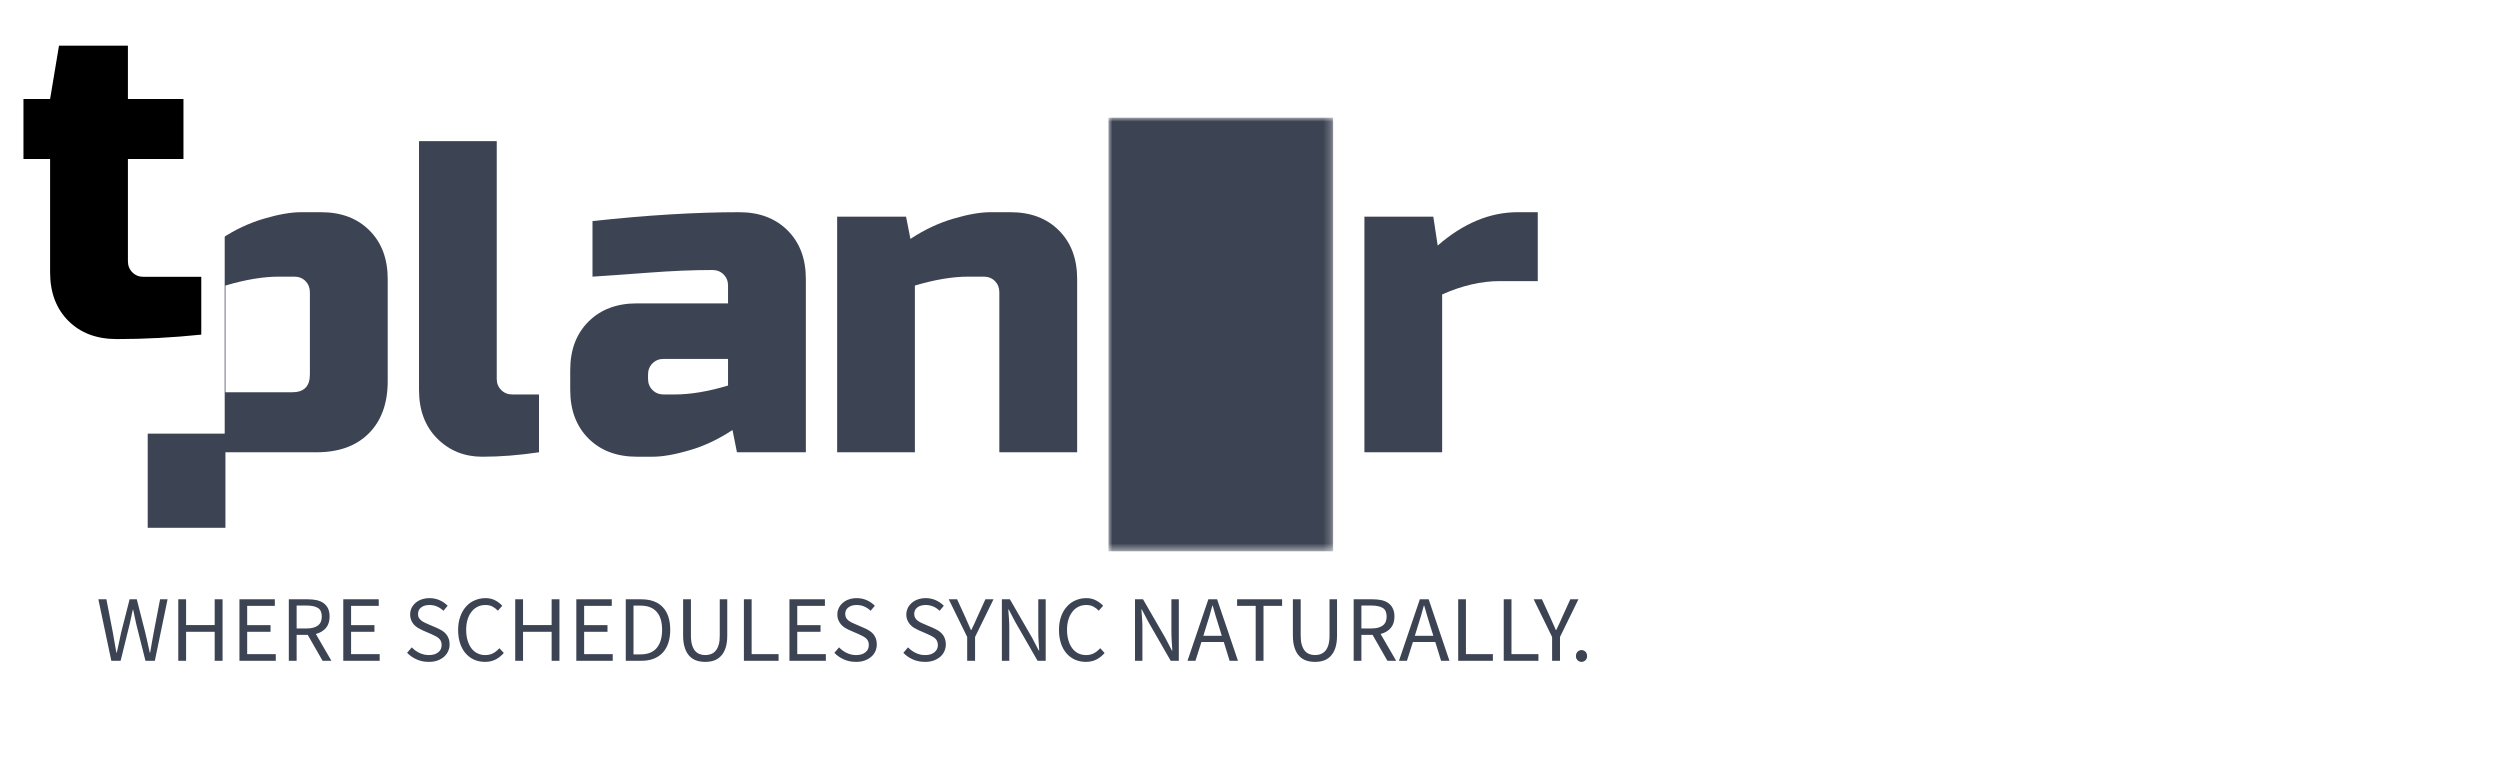 <?xml version="1.0" encoding="utf-8"?>
<svg data-v-0dd9719b="" version="1.0" xmlns="http://www.w3.org/2000/svg" width="100%" height="100%" viewBox="0 0 320 100" preserveAspectRatio="xMidYMid meet" color-interpolation-filters="sRGB" style="margin: auto;">
  <g data-v-0dd9719b="" fill="#3c4352" class="newinitialsvg-g newinitialsvg" transform="matrix(1, 0, 0, 1, 12.585, 15.059)">
    <g class="tp-name" transform="translate(6.316,0)">
      <g transform="translate(0, 0)">
        <g data-gra="path-name" fill="#3c4352" transform="translate(0,3)">
          <g transform="scale(1)">
            <path d="M21.62-22.48L19.63-22.48Q16.62-22.48 12.80-21.34L12.80-21.34L12.80-7.68L21.34-7.68Q23.61-7.68 23.61-9.96L23.61-9.96L23.61-20.48Q23.61-21.34 23.05-21.91Q22.48-22.48 21.62-22.48L21.62-22.48ZM24.47 0L12.80 0L12.80 9.67L2.85 9.67L2.85-30.16L11.67-30.16L12.23-27.31Q14.91-29.08 17.73-29.90Q20.54-30.73 22.48-30.73L22.48-30.73L25.04-30.73Q28.91-30.73 31.24-28.39Q33.57-26.06 33.57-22.19L33.57-22.19L33.57-9.10Q33.57-4.84 31.15-2.42Q28.74 0 24.47 0L24.47 0Z" transform="translate(-2.845, 39.832)"/>
          </g>
        </g>
      </g>
      <g transform="translate(34.727, 0)">
        <g data-gra="path-name" fill="#3c4352" transform="translate(0,3)">
          <g transform="scale(1)">
            <path d="M18.21-7.40L18.21 0Q14.40 0.57 10.95 0.57Q7.51 0.57 5.18-1.76Q2.85-4.10 2.85-7.97L2.85-7.97L2.85-39.83L12.80-39.83L12.80-9.39Q12.80-8.54 13.37-7.97Q13.94-7.40 14.79-7.40L14.79-7.40L18.21-7.40Z" transform="translate(-2.845, 39.832)"/>
          </g>
        </g>
      </g>
      <g transform="translate(54.091, 0)">
        <g data-gra="path-name" fill="#3c4352" transform="translate(0,3)">
          <g transform="scale(1)">
            <path d="M13.37-7.40L14.79-7.40Q17.81-7.40 21.62-8.54L21.62-8.54L21.62-11.95L13.37-11.95Q12.52-11.95 11.95-11.38Q11.38-10.81 11.38-9.96L11.38-9.96L11.38-9.39Q11.38-8.54 11.95-7.97Q12.52-7.40 13.37-7.40L13.37-7.40ZM4.27-22.48L4.27-29.59Q14.68-30.73 23.05-30.73L23.05-30.73Q26.91-30.73 29.25-28.39Q31.58-26.06 31.58-22.19L31.58-22.19L31.58 0L22.76 0L22.19-2.85Q19.52-1.08 16.70-0.26Q13.88 0.57 11.95 0.57L11.95 0.57L9.96 0.57Q6.09 0.57 3.76-1.76Q1.42-4.10 1.42-7.97L1.42-7.97L1.42-10.53Q1.42-14.40 3.76-16.73Q6.09-19.06 9.96-19.06L9.96-19.06L21.62-19.06L21.62-21.34Q21.62-22.19 21.05-22.76Q20.48-23.33 19.63-23.33L19.63-23.33Q15.93-23.33 11.47-22.99Q7.00-22.65 4.27-22.48L4.27-22.48Z" transform="translate(-1.423, 39.832)"/>
          </g>
        </g>
      </g>
      <g transform="translate(88.249, 0)">
        <g data-gra="path-name" fill="#3c4352" transform="translate(0,3)">
          <g transform="scale(1)">
            <path d="M21.62-22.48L19.63-22.48Q16.62-22.48 12.80-21.34L12.80-21.34L12.80 0L2.85 0L2.85-30.16L11.67-30.16L12.23-27.31Q14.91-29.08 17.73-29.90Q20.54-30.73 22.48-30.73L22.48-30.73L25.04-30.73Q28.91-30.73 31.24-28.39Q33.57-26.06 33.57-22.19L33.57-22.19L33.57 0L23.61 0L23.61-20.48Q23.61-21.34 23.05-21.91Q22.48-22.48 21.62-22.48L21.62-22.48Z" transform="translate(-2.845, 39.832)"/>
          </g>
        </g>
      </g>
      <g class="tp-graph" transform="translate(122.977, 0)" mask="url(#499a1035-d1c3-4ee6-8897-cae2bcec16a5)">
        <rect data-gra="graph-name" fill="#3c4352" x="0" y="0" width="28.761" height="55.505"/>
        <g data-gra="path-name" transform="translate(3.001,3)">
          <g transform="scale(1)" fill="#3c4352">
            <path d="M23.90-7.40L23.90 0Q18.38 0.57 13.09 0.57L13.09 0.57Q9.22 0.57 6.89-1.76Q4.55-4.10 4.55-7.97L4.55-7.97L4.55-22.48L1.14-22.48L1.14-30.16L4.55-30.16L5.69-36.99L14.51-36.99L14.51-30.16L21.62-30.16L21.62-22.48L14.51-22.48L14.51-9.39Q14.51-8.54 15.08-7.97Q15.65-7.40 16.50-7.40L16.50-7.40L23.90-7.40Z" transform="translate(-1.138, 39.832)"/>
          </g>
        </g>
      </g>
      <g transform="translate(155.738, 0)">
        <g data-gra="path-name" fill="#3c4352" transform="translate(0,3)">
          <g transform="scale(1)">
            <path d="M25.04-21.91L20.20-21.91Q16.62-21.91 12.80-20.20L12.80-20.20L12.80 0L2.85 0L2.85-30.16L11.67-30.16L12.23-26.46Q17.13-30.73 22.48-30.73L22.48-30.73L25.04-30.73L25.04-21.91Z" transform="translate(-2.845, 39.832)"/>
          </g>
        </g>
      </g>
    </g>
    <g data-gra="path-slogan" fill-rule="" class="tp-slogan" fill="#3c4352" transform="translate(0,61.505)">
      <g transform="scale(1, 1)">
        <g transform="scale(1)">
          <path d="M0.28-7.87L1.94 0L3.13 0L4.30-4.74C4.36-5.04 4.43-5.34 4.49-5.63C4.56-5.93 4.63-6.22 4.69-6.53L4.74-6.53C4.80-6.22 4.87-5.93 4.93-5.63C4.99-5.34 5.05-5.04 5.12-4.74L6.31 0L7.51 0L9.14-7.87L8.18-7.87L7.36-3.59C7.28-3.16 7.20-2.74 7.13-2.32C7.06-1.90 6.98-1.48 6.91-1.04L6.86-1.04C6.77-1.48 6.67-1.90 6.58-2.33C6.48-2.75 6.38-3.17 6.29-3.59L5.20-7.87L4.28-7.87L3.19-3.59C3.10-3.16 3.01-2.74 2.92-2.32C2.82-1.90 2.73-1.48 2.64-1.04L2.59-1.04C2.52-1.48 2.44-1.90 2.36-2.32C2.28-2.73 2.21-3.16 2.14-3.59L1.31-7.87ZM10.51-7.87L10.51 0L11.51 0L11.51-3.71L15.17-3.71L15.17 0L16.18 0L16.18-7.87L15.17-7.87L15.17-4.57L11.51-4.57L11.51-7.87ZM18.34-7.87L18.34 0L22.99 0L22.99-0.85L19.33-0.85L19.33-3.71L22.32-3.71L22.32-4.56L19.33-4.56L19.33-7.03L22.87-7.03L22.87-7.87ZM25.66-4.14L25.66-7.07L26.98-7.07C27.59-7.07 28.06-6.96 28.39-6.76C28.72-6.55 28.88-6.18 28.88-5.66C28.88-5.15 28.72-4.77 28.39-4.52C28.06-4.27 27.59-4.14 26.98-4.14ZM28.98 0L30.11 0L28.12-3.43C28.65-3.57 29.08-3.82 29.40-4.19C29.72-4.56 29.88-5.05 29.88-5.66C29.88-6.07 29.81-6.42 29.68-6.70C29.54-6.98 29.35-7.20 29.11-7.38C28.86-7.56 28.57-7.68 28.23-7.76C27.89-7.83 27.52-7.87 27.12-7.87L24.66-7.87L24.66 0L25.66 0L25.66-3.32L27.08-3.32ZM31.63-7.87L31.63 0L36.29 0L36.29-0.85L32.63-0.85L32.63-3.71L35.62-3.71L35.62-4.56L32.63-4.56L32.63-7.03L36.17-7.03L36.17-7.87ZM40.40-1.72L39.80-1.02C40.15-0.66 40.56-0.38 41.03-0.17C41.50 0.04 42.01 0.14 42.56 0.14C42.98 0.14 43.35 0.09 43.68-0.03C44.01-0.15 44.29-0.31 44.52-0.51C44.75-0.71 44.93-0.95 45.05-1.22C45.18-1.50 45.24-1.79 45.24-2.10C45.24-2.39 45.20-2.64 45.11-2.86C45.03-3.08 44.92-3.27 44.77-3.44C44.63-3.60 44.46-3.75 44.26-3.87C44.06-3.99 43.84-4.10 43.62-4.20L42.50-4.68C42.34-4.74 42.19-4.81 42.04-4.89C41.88-4.97 41.74-5.05 41.62-5.15C41.49-5.25 41.39-5.37 41.31-5.50C41.23-5.63 41.20-5.80 41.20-5.99C41.20-6.35 41.33-6.63 41.60-6.83C41.87-7.04 42.22-7.14 42.66-7.14C43.03-7.14 43.36-7.07 43.65-6.94C43.94-6.81 44.21-6.63 44.45-6.40L44.99-7.04C44.71-7.33 44.37-7.57 43.97-7.75C43.57-7.93 43.13-8.02 42.66-8.02C42.30-8.02 41.97-7.96 41.67-7.86C41.37-7.76 41.11-7.61 40.89-7.42C40.67-7.23 40.50-7.01 40.37-6.76C40.25-6.50 40.19-6.22 40.19-5.93C40.19-5.64 40.24-5.39 40.33-5.17C40.43-4.95 40.55-4.76 40.70-4.60C40.86-4.44 41.03-4.30 41.22-4.19C41.41-4.08 41.60-3.98 41.78-3.90L42.91-3.41C43.10-3.32 43.27-3.24 43.43-3.16C43.59-3.08 43.73-2.99 43.84-2.89C43.96-2.79 44.05-2.67 44.12-2.53C44.19-2.39 44.22-2.22 44.22-2.02C44.22-1.63 44.08-1.32 43.79-1.09C43.50-0.85 43.10-0.73 42.58-0.73C42.17-0.73 41.77-0.82 41.39-1.00C41.01-1.18 40.68-1.42 40.40-1.72ZM46.33-3.94C46.33-3.30 46.42-2.72 46.59-2.21C46.76-1.71 47.00-1.28 47.31-0.93C47.62-0.58 47.98-0.32 48.40-0.13C48.82 0.05 49.28 0.14 49.78 0.14C50.28 0.14 50.73 0.04 51.12-0.16C51.51-0.36 51.86-0.64 52.18-1.00L51.61-1.61C51.36-1.33 51.09-1.11 50.80-0.96C50.52-0.81 50.18-0.73 49.80-0.73C49.42-0.73 49.09-0.81 48.79-0.96C48.49-1.11 48.23-1.33 48.02-1.61C47.82-1.89 47.65-2.23 47.54-2.62C47.42-3.02 47.36-3.46 47.36-3.96C47.36-4.45 47.42-4.89 47.54-5.28C47.66-5.67 47.83-6.01 48.05-6.28C48.26-6.56 48.52-6.77 48.83-6.92C49.13-7.07 49.47-7.14 49.85-7.14C50.18-7.14 50.48-7.07 50.73-6.94C50.98-6.81 51.21-6.63 51.42-6.41L51.98-7.04C51.75-7.30 51.46-7.53 51.10-7.72C50.74-7.92 50.32-8.02 49.84-8.02C49.33-8.02 48.87-7.92 48.44-7.73C48.01-7.55 47.64-7.28 47.33-6.92C47.02-6.57 46.77-6.14 46.60-5.64C46.42-5.14 46.33-4.57 46.33-3.94ZM53.64-7.87L53.64 0L54.64 0L54.64-3.71L58.30-3.71L58.30 0L59.30 0L59.30-7.87L58.30-7.87L58.30-4.57L54.64-4.57L54.64-7.87ZM61.46-7.87L61.46 0L66.12 0L66.12-0.85L62.46-0.85L62.46-3.71L65.45-3.71L65.45-4.56L62.46-4.56L62.46-7.03L66-7.03L66-7.87ZM67.79-7.87L67.79 0L69.80 0C70.40 0 70.92-0.09 71.38-0.27C71.83-0.45 72.22-0.71 72.53-1.05C72.84-1.39 73.08-1.81 73.24-2.30C73.40-2.79 73.48-3.35 73.48-3.97C73.48-5.23 73.16-6.19 72.53-6.86C71.90-7.54 70.97-7.87 69.76-7.87ZM69.68-0.82L68.78-0.82L68.78-7.06L69.68-7.06C70.60-7.06 71.29-6.79 71.75-6.26C72.21-5.74 72.44-4.97 72.44-3.97C72.44-2.97 72.21-2.20 71.75-1.64C71.29-1.09 70.60-0.82 69.68-0.82ZM75.13-7.87L75.13-3.25C75.13-2.62 75.20-2.09 75.35-1.66C75.49-1.22 75.69-0.87 75.94-0.61C76.19-0.34 76.49-0.15 76.84-0.03C77.19 0.09 77.56 0.14 77.96 0.14C78.36 0.14 78.74 0.09 79.08-0.03C79.42-0.15 79.72-0.34 79.97-0.61C80.23-0.87 80.42-1.22 80.57-1.66C80.71-2.09 80.78-2.62 80.78-3.25L80.78-7.87L79.82-7.87L79.82-3.23C79.82-2.76 79.78-2.36 79.68-2.04C79.58-1.72 79.45-1.46 79.28-1.27C79.12-1.08 78.92-0.94 78.70-0.86C78.47-0.77 78.23-0.73 77.96-0.73C77.71-0.73 77.47-0.77 77.24-0.86C77.02-0.94 76.83-1.08 76.66-1.27C76.50-1.46 76.37-1.72 76.27-2.04C76.18-2.36 76.13-2.76 76.13-3.23L76.13-7.87ZM82.91-7.87L82.91 0L87.35 0L87.35-0.85L83.90-0.85L83.90-7.87ZM88.74-7.87L88.74 0L93.40 0L93.40-0.85L89.74-0.85L89.74-3.71L92.72-3.71L92.72-4.56L89.74-4.56L89.74-7.03L93.28-7.03L93.28-7.87ZM95.09-1.72L94.49-1.02C94.83-0.66 95.24-0.38 95.71-0.17C96.18 0.04 96.70 0.14 97.25 0.14C97.66 0.14 98.04 0.09 98.36-0.03C98.69-0.15 98.97-0.31 99.20-0.51C99.44-0.71 99.61-0.95 99.74-1.22C99.86-1.50 99.92-1.79 99.92-2.10C99.92-2.39 99.88-2.64 99.80-2.86C99.71-3.08 99.60-3.27 99.46-3.44C99.31-3.60 99.14-3.75 98.94-3.87C98.74-3.99 98.53-4.10 98.30-4.20L97.19-4.68C97.03-4.74 96.87-4.81 96.72-4.89C96.57-4.97 96.43-5.05 96.30-5.15C96.17-5.25 96.07-5.37 95.99-5.50C95.92-5.63 95.88-5.80 95.88-5.99C95.88-6.35 96.01-6.63 96.28-6.83C96.55-7.04 96.90-7.14 97.34-7.14C97.71-7.14 98.04-7.07 98.33-6.94C98.63-6.81 98.89-6.63 99.13-6.40L99.67-7.04C99.39-7.33 99.05-7.57 98.65-7.75C98.25-7.93 97.82-8.02 97.34-8.02C96.98-8.02 96.65-7.96 96.35-7.86C96.05-7.76 95.79-7.61 95.57-7.42C95.35-7.23 95.18-7.01 95.06-6.76C94.93-6.50 94.87-6.22 94.87-5.93C94.87-5.64 94.92-5.39 95.02-5.17C95.11-4.95 95.24-4.76 95.39-4.60C95.54-4.44 95.71-4.30 95.90-4.19C96.10-4.08 96.28-3.98 96.47-3.90L97.60-3.41C97.78-3.32 97.95-3.24 98.11-3.16C98.27-3.08 98.41-2.99 98.53-2.89C98.64-2.79 98.73-2.67 98.80-2.53C98.87-2.39 98.90-2.22 98.90-2.02C98.90-1.63 98.76-1.32 98.47-1.09C98.18-0.85 97.78-0.73 97.26-0.73C96.85-0.73 96.46-0.82 96.08-1.00C95.70-1.18 95.37-1.42 95.09-1.72ZM103.92-1.72L103.32-1.02C103.66-0.66 104.07-0.38 104.54-0.17C105.02 0.04 105.53 0.14 106.08 0.14C106.50 0.14 106.87 0.09 107.20-0.03C107.52-0.15 107.80-0.31 108.04-0.51C108.27-0.71 108.45-0.95 108.57-1.22C108.69-1.50 108.76-1.79 108.76-2.10C108.76-2.39 108.71-2.64 108.63-2.86C108.55-3.08 108.43-3.27 108.29-3.44C108.14-3.60 107.97-3.75 107.77-3.87C107.57-3.99 107.36-4.10 107.14-4.20L106.02-4.68C105.86-4.74 105.70-4.81 105.55-4.89C105.40-4.97 105.26-5.05 105.13-5.15C105.00-5.25 104.90-5.37 104.83-5.50C104.75-5.63 104.71-5.80 104.71-5.99C104.71-6.35 104.85-6.63 105.11-6.83C105.38-7.04 105.74-7.14 106.18-7.14C106.54-7.14 106.87-7.07 107.17-6.94C107.46-6.81 107.72-6.63 107.96-6.40L108.50-7.04C108.22-7.33 107.88-7.57 107.48-7.75C107.08-7.93 106.65-8.02 106.18-8.02C105.82-8.02 105.49-7.96 105.19-7.86C104.89-7.76 104.63-7.61 104.41-7.42C104.19-7.23 104.01-7.01 103.89-6.76C103.77-6.50 103.70-6.22 103.70-5.93C103.70-5.64 103.75-5.39 103.85-5.17C103.94-4.95 104.07-4.76 104.22-4.60C104.37-4.44 104.54-4.30 104.74-4.19C104.93-4.08 105.12-3.98 105.30-3.90L106.43-3.41C106.61-3.32 106.78-3.24 106.94-3.16C107.10-3.08 107.24-2.99 107.36-2.89C107.47-2.79 107.57-2.67 107.63-2.53C107.70-2.39 107.74-2.22 107.74-2.02C107.74-1.63 107.59-1.32 107.30-1.09C107.02-0.85 106.61-0.73 106.09-0.73C105.68-0.73 105.29-0.82 104.91-1.00C104.53-1.18 104.20-1.42 103.92-1.72ZM111.49-3.05L111.49 0L112.50 0L112.50-3.05L114.86-7.87L113.82-7.87L112.81-5.65C112.69-5.36 112.56-5.08 112.43-4.80C112.29-4.52 112.16-4.23 112.02-3.94L111.97-3.94C111.84-4.23 111.71-4.52 111.59-4.80C111.47-5.08 111.34-5.36 111.22-5.65L110.20-7.87L109.13-7.87ZM115.93-7.87L115.93 0L116.88 0L116.88-4.12C116.88-4.53 116.87-4.95 116.84-5.36C116.81-5.77 116.78-6.18 116.75-6.58L116.80-6.58L117.65-4.96L120.50 0L121.54 0L121.54-7.87L120.59-7.87L120.59-3.80C120.59-3.39 120.60-2.97 120.63-2.54C120.66-2.11 120.68-1.70 120.71-1.30L120.66-1.30L119.81-2.93L116.96-7.87ZM123.24-3.94C123.24-3.30 123.33-2.72 123.50-2.21C123.67-1.71 123.91-1.28 124.22-0.93C124.53-0.58 124.89-0.32 125.31-0.13C125.73 0.05 126.19 0.14 126.68 0.14C127.19 0.14 127.64 0.04 128.03-0.16C128.42-0.36 128.77-0.64 129.08-1.00L128.52-1.61C128.26-1.33 127.99-1.11 127.71-0.96C127.43-0.81 127.09-0.73 126.71-0.73C126.33-0.73 125.99-0.81 125.69-0.96C125.39-1.11 125.14-1.33 124.93-1.61C124.72-1.89 124.56-2.23 124.45-2.62C124.33-3.02 124.27-3.46 124.27-3.96C124.27-4.45 124.33-4.89 124.45-5.28C124.57-5.67 124.74-6.01 124.96-6.28C125.17-6.56 125.43-6.77 125.74-6.92C126.04-7.07 126.38-7.14 126.76-7.14C127.09-7.14 127.39-7.07 127.64-6.94C127.89-6.81 128.12-6.63 128.33-6.41L128.89-7.04C128.66-7.30 128.36-7.53 128.00-7.72C127.64-7.92 127.22-8.02 126.74-8.02C126.24-8.02 125.77-7.92 125.35-7.73C124.92-7.55 124.55-7.28 124.24-6.92C123.92-6.57 123.68-6.14 123.50-5.64C123.33-5.14 123.24-4.57 123.24-3.94ZM132.97-7.87L132.97 0L133.92 0L133.92-4.12C133.92-4.53 133.91-4.95 133.88-5.36C133.85-5.77 133.82-6.18 133.79-6.58L133.84-6.58L134.69-4.96L137.54 0L138.58 0L138.58-7.87L137.63-7.87L137.63-3.80C137.63-3.39 137.64-2.97 137.67-2.54C137.70-2.11 137.72-1.70 137.75-1.30L137.70-1.30L136.85-2.93L134.00-7.87ZM144.08-3.20L141.72-3.20L142.09-4.40C142.24-4.84 142.37-5.28 142.50-5.72C142.63-6.15 142.75-6.60 142.87-7.06L142.92-7.06C143.05-6.60 143.18-6.15 143.30-5.72C143.43-5.28 143.57-4.84 143.71-4.40ZM144.34-2.40L145.08 0L146.15 0L143.48-7.87L142.36-7.87L139.69 0L140.71 0L141.47-2.40ZM148.42-7.03L148.42 0L149.42 0L149.42-7.03L151.80-7.03L151.80-7.87L146.04-7.87L146.04-7.03ZM153.18-7.87L153.18-3.25C153.18-2.62 153.25-2.09 153.40-1.66C153.54-1.22 153.74-0.87 153.99-0.61C154.24-0.34 154.54-0.15 154.89-0.03C155.24 0.09 155.61 0.14 156.01 0.14C156.41 0.14 156.78 0.09 157.13-0.03C157.47-0.15 157.77-0.34 158.02-0.61C158.27-0.87 158.47-1.22 158.62-1.66C158.76-2.09 158.83-2.62 158.83-3.25L158.83-7.87L157.87-7.87L157.87-3.23C157.87-2.76 157.82-2.36 157.73-2.04C157.63-1.72 157.50-1.46 157.33-1.27C157.16-1.08 156.97-0.94 156.74-0.86C156.52-0.77 156.28-0.73 156.01-0.73C155.76-0.73 155.52-0.77 155.29-0.86C155.07-0.94 154.87-1.08 154.71-1.27C154.55-1.46 154.42-1.72 154.32-2.04C154.22-2.36 154.18-2.76 154.18-3.23L154.18-7.87ZM161.95-4.14L161.95-7.07L163.27-7.07C163.89-7.07 164.36-6.96 164.69-6.76C165.02-6.55 165.18-6.18 165.18-5.66C165.18-5.15 165.02-4.77 164.69-4.52C164.36-4.27 163.89-4.14 163.27-4.14ZM165.28 0L166.40 0L164.41-3.43C164.95-3.57 165.38-3.82 165.70-4.19C166.02-4.56 166.18-5.05 166.18-5.66C166.18-6.07 166.11-6.42 165.97-6.70C165.84-6.98 165.65-7.20 165.40-7.38C165.16-7.56 164.87-7.68 164.53-7.76C164.19-7.83 163.82-7.87 163.42-7.87L160.96-7.87L160.96 0L161.95 0L161.95-3.32L163.38-3.32ZM171.16-3.20L168.79-3.20L169.16-4.40C169.31-4.84 169.44-5.28 169.57-5.72C169.70-6.15 169.82-6.60 169.94-7.06L169.99-7.06C170.12-6.60 170.25-6.15 170.38-5.72C170.50-5.28 170.64-4.84 170.78-4.40ZM171.41-2.40L172.15 0L173.22 0L170.56-7.87L169.43-7.87L166.76 0L167.78 0L168.54-2.40ZM174.34-7.87L174.34 0L178.78 0L178.78-0.85L175.33-0.85L175.33-7.87ZM180.17-7.87L180.17 0L184.61 0L184.61-0.85L181.16-0.85L181.16-7.87ZM186.36-3.05L186.36 0L187.37 0L187.37-3.05L189.73-7.87L188.69-7.87L187.68-5.65C187.56-5.36 187.43-5.08 187.30-4.80C187.16-4.52 187.02-4.23 186.89-3.94L186.84-3.94C186.70-4.23 186.58-4.52 186.46-4.80C186.34-5.08 186.21-5.36 186.08-5.65L185.06-7.87L184.00-7.87ZM189.41-0.60C189.41-0.38 189.48-0.21 189.62-0.07C189.76 0.07 189.93 0.14 190.13 0.14C190.32 0.14 190.49 0.07 190.63-0.07C190.77-0.21 190.84-0.38 190.84-0.60C190.84-0.83 190.77-1.02 190.63-1.16C190.49-1.30 190.32-1.37 190.13-1.37C189.93-1.37 189.76-1.30 189.62-1.16C189.48-1.02 189.41-0.83 189.41-0.60Z" transform="translate(-0.276, 8.016)"/>
        </g>
      </g>
    </g>
  </g>
  <mask id="499a1035-d1c3-4ee6-8897-cae2bcec16a5">
    <rect data-gra="graph-name" x="0" y="0" width="28.761" height="55.505" fill="white"/>
    <g data-gra="path-name" transform="translate(3.001,3)" fill="black">
      <g transform="scale(1)">
        <path d="M23.90-7.40L23.90 0Q18.38 0.57 13.09 0.57L13.09 0.57Q9.22 0.57 6.89-1.76Q4.55-4.10 4.55-7.97L4.55-7.97L4.55-22.48L1.14-22.48L1.14-30.16L4.55-30.16L5.69-36.99L14.51-36.99L14.51-30.16L21.62-30.16L21.62-22.48L14.51-22.48L14.51-9.39Q14.51-8.54 15.08-7.97Q15.65-7.40 16.50-7.40L16.50-7.40L23.90-7.40Z" transform="translate(-1.138, 39.832)"/>
      </g>
    </g>
  </mask>
</svg>